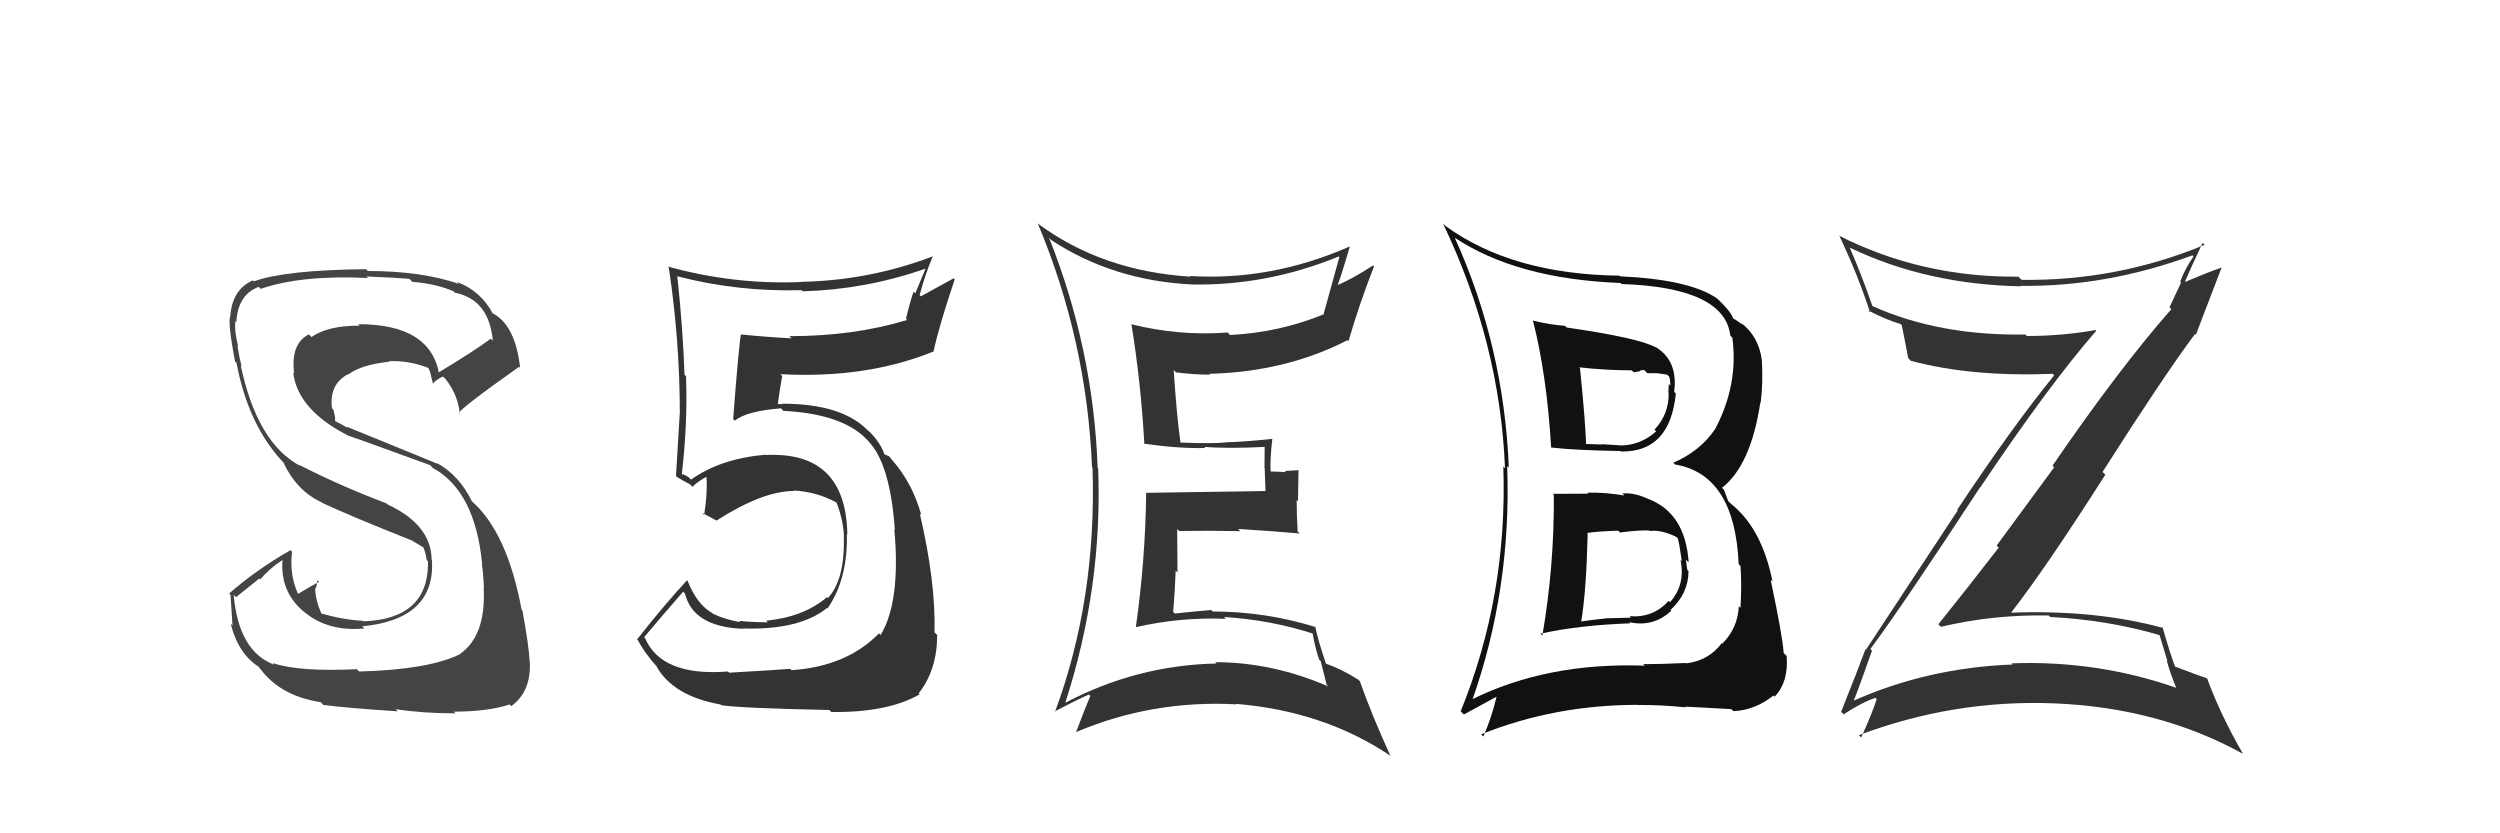 <svg xmlns="http://www.w3.org/2000/svg" width="150" height="50" viewBox="0,0,150,50"><path fill="#333" d="M112.35 39.07L112.17 38.89L112.22 38.94Q114.05 36.50 118.81 29.23L118.79 29.22L118.82 29.24Q122.93 23.11 125.78 19.84L125.69 19.74L125.75 19.80Q123.71 20.16 121.61 20.16L121.49 20.04L121.53 20.07Q116.36 20.16 112.36 18.37L112.32 18.33L112.34 18.35Q111.67 16.42 110.98 14.85L111.00 14.87L110.99 14.86Q115.59 17.07 121.27 17.18L121.11 17.03L121.24 17.15Q126.37 17.22 131.55 15.32L131.59 15.36L131.61 15.39Q131.11 16.10 130.81 16.90L130.86 16.96L130.17 18.44L130.28 18.55Q127.15 22.11 123.15 27.94L123.25 28.04L119.80 32.73L119.92 32.86Q118.13 35.18 116.30 37.46L116.45 37.60L116.45 37.61Q119.62 36.86 122.93 36.93L122.91 36.92L123.02 37.02Q126.43 37.19 129.59 38.11L129.57 38.09L130.05 39.68L130.00 39.62Q130.22 40.42 130.57 41.26L130.66 41.35L130.58 41.27Q125.83 39.61 120.69 39.80L120.78 39.88L120.77 39.87Q115.63 40.06 111.13 42.08L111.19 42.13L111.19 42.13Q111.60 41.10 112.32 39.04ZM110.51 42.75L110.64 42.88L110.62 42.86Q111.73 42.13 112.53 41.87L112.58 41.92L112.60 41.95Q112.36 42.73 111.67 44.25L111.57 44.14L111.53 44.11Q117.23 41.97 123.21 42.20L123.38 42.37L123.21 42.20Q129.55 42.45 134.58 45.23L134.68 45.33L134.58 45.23Q133.24 42.91 132.44 40.74L132.47 40.76L132.40 40.69Q132.01 40.57 130.49 39.99L130.45 39.96L130.51 40.02Q130.17 39.11 129.75 37.62L129.78 37.65L129.80 37.68Q125.73 36.57 120.63 36.76L120.51 36.65L120.65 36.78Q122.78 34.04 126.32 28.48L126.28 28.44L126.15 28.32Q129.80 22.59 131.70 20.04L131.70 20.04L131.75 20.09Q132.28 18.72 133.31 16.02L133.30 16.00L133.33 16.04Q132.56 16.30 131.12 16.91L131.24 17.03L131.10 16.89Q131.44 16.09 132.16 14.57L132.20 14.61L132.28 14.69Q127.01 16.87 121.30 16.79L121.22 16.72L121.10 16.60Q115.29 16.65 110.34 14.14L110.32 14.12L110.37 14.17Q111.47 16.49 112.20 18.73L112.14 18.68L112.09 18.63Q113.25 19.22 114.05 19.45L114.05 19.45L114.10 19.50Q114.22 20.04 114.49 21.48L114.54 21.54L114.65 21.65Q118.29 22.62 123.16 22.43L123.15 22.42L123.25 22.52Q120.74 25.60 117.43 30.59L117.46 30.63L111.96 38.98L111.93 38.95Q111.49 40.15 110.47 42.70Z"/><path fill="#111" d="M93.21 29.67L93.17 29.63L93.23 29.69Q93.26 33.99 92.54 38.14L92.54 38.13L92.43 38.02Q94.73 37.51 97.82 37.40L97.87 37.45L97.75 37.33Q99.21 37.65 100.28 36.64L100.13 36.49L100.23 36.60Q101.31 35.60 101.31 34.27L101.28 34.23L101.24 34.20Q101.18 33.84 101.15 33.57L101.19 33.62L101.32 33.74Q101.12 30.77 98.88 29.93L98.89 29.94L98.86 29.92Q98.03 29.54 97.34 29.61L97.35 29.62L97.46 29.73Q96.26 29.53 95.24 29.56L95.35 29.68L95.30 29.62Q94.19 29.63 93.17 29.63ZM91.89 19.14L91.93 19.18L91.97 19.21Q92.81 22.49 93.07 26.87L93.17 26.96L93.05 26.85Q94.56 27.02 97.22 27.06L97.26 27.09L97.25 27.09Q100.20 27.15 100.55 23.61L100.58 23.64L100.45 23.51Q100.70 21.62 99.29 20.79L99.27 20.77L99.35 20.85Q98.41 20.29 94.00 19.65L93.86 19.51L93.90 19.55Q92.91 19.47 92.00 19.24ZM88.27 42.05L88.32 42.10L88.31 42.09Q90.70 35.34 90.43 27.96L90.45 27.98L90.53 28.06Q90.23 20.75 87.29 14.27L87.22 14.20L87.28 14.26Q91.01 16.74 97.24 16.98L97.26 17.01L97.29 17.04Q103.48 17.25 103.82 20.14L103.89 20.21L103.94 20.26Q104.32 23.07 102.91 25.74L102.73 25.56L102.91 25.74Q102.00 27.08 100.40 27.76L100.55 27.91L100.51 27.87Q104.09 28.48 104.32 33.85L104.38 33.91L104.43 33.96Q104.51 35.06 104.43 36.47L104.25 36.29L104.33 36.37Q104.27 37.68 103.34 38.62L103.38 38.66L103.31 38.59Q102.50 39.65 101.17 39.80L101.15 39.78L101.15 39.78Q99.66 39.85 98.60 39.85L98.53 39.79L98.68 39.94Q92.76 39.73 88.23 42.01ZM101.08 42.37L101.17 42.47L101.10 42.40Q102.02 42.44 103.89 42.55L103.84 42.51L104.00 42.67Q105.31 42.61 106.41 41.73L106.41 41.73L106.48 41.80Q107.32 40.92 107.20 39.36L107.08 39.24L107.02 39.18Q106.97 38.25 106.24 34.79L106.29 34.83L106.35 34.89Q105.72 31.71 103.86 30.23L103.69 30.06L103.44 29.39L103.32 29.27Q105.05 27.92 105.62 24.15L105.54 24.07L105.64 24.17Q105.79 23.02 105.71 21.61L105.67 21.57L105.71 21.61Q105.53 20.18 104.43 19.34L104.54 19.45L104.59 19.51Q104.14 19.17 104.03 19.13L103.98 19.08L103.98 19.08Q103.83 18.66 102.99 17.87L103.04 17.92L103.07 17.94Q101.44 16.77 97.21 16.58L97.20 16.57L97.17 16.54Q90.73 16.46 86.73 13.56L86.56 13.39L86.57 13.39Q90.00 20.56 90.30 28.09L90.30 28.10L90.20 27.99Q90.46 35.75 87.64 42.68L87.83 42.87L89.78 41.81L89.79 41.82Q89.50 43.05 89.00 44.19L89.01 44.20L88.87 44.06Q93.27 42.29 98.30 42.29L98.29 42.29L98.30 42.30Q99.70 42.29 101.14 42.44ZM99.01 31.89L99.01 31.89L98.98 31.86Q99.69 31.77 100.61 32.23L100.53 32.16L100.67 32.30Q100.76 32.61 100.91 33.68L100.89 33.65L100.83 33.60Q101.14 35.08 100.20 36.13L100.14 36.07L100.12 36.05Q99.18 37.09 97.77 36.97L97.86 37.06L96.30 37.10L96.31 37.11Q95.58 37.18 94.85 37.29L94.89 37.33L94.87 37.30Q95.18 35.49 95.26 32.02L95.20 31.96L95.21 31.98Q95.84 31.88 97.10 31.84L97.05 31.80L97.20 31.95Q98.34 31.80 98.95 31.83ZM98.02 22.33L98.02 22.34L98.34 22.28L98.36 22.29Q98.47 22.17 98.66 22.21L98.84 22.39L99.22 22.39L99.41 22.39L100.03 22.48L100.15 22.60Q100.22 22.82 100.22 23.13L100.13 23.04L100.10 23.54L100.12 23.56Q100.15 24.84 99.27 25.78L99.35 25.86L99.37 25.88Q98.42 26.73 97.20 26.73L97.14 26.67L97.19 26.72Q96.09 26.65 96.09 26.65L96.22 26.77L96.11 26.67Q94.77 26.63 95.12 26.63L95.18 26.69L95.17 26.69Q95.11 25.13 94.80 22.09L94.84 22.13L94.75 22.04Q96.38 22.22 97.90 22.22Z"/><path fill="#333" d="M43.75 40.35L43.76 40.37L43.68 40.29Q39.69 40.60 38.70 38.28L38.63 38.21L38.65 38.23Q39.43 37.29 40.99 35.50L41.01 35.52L41.10 35.61Q41.58 37.61 44.59 37.73L44.53 37.68L44.57 37.71Q47.98 37.81 49.62 36.48L49.58 36.43L49.65 36.51Q50.88 34.73 50.81 32.03L50.94 32.16L50.84 32.07Q50.76 27.07 45.96 27.30L45.96 27.30L45.94 27.28Q43.21 27.52 41.46 28.78L41.30 28.62L40.99 28.45L40.94 28.48L40.91 28.46Q41.27 25.31 41.16 22.57L41.02 22.44L41.07 22.49Q40.99 19.89 40.64 16.58L40.54 16.47L40.65 16.58Q44.29 17.52 48.10 17.41L48.02 17.33L48.17 17.48Q51.95 17.37 55.53 16.12L55.53 16.12L54.92 17.60L54.81 17.50Q54.55 18.30 54.36 19.13L54.49 19.27L54.42 19.20Q51.24 20.17 47.36 20.17L47.47 20.28L47.49 20.30Q45.96 20.22 44.48 20.07L44.53 20.12L44.46 20.05Q44.33 20.68 43.99 25.14L43.98 25.13L44.09 25.24Q44.80 24.66 46.86 24.50L46.97 24.62L47.00 24.65Q50.70 24.84 52.14 26.51L52.17 26.54L52.19 26.57Q53.42 27.95 53.69 31.79L53.75 31.85L53.66 31.76Q54.05 36.08 52.84 38.10L52.84 38.10L52.74 38.00Q50.80 39.99 47.49 40.21L47.43 40.15L47.41 40.13Q46.42 40.21 43.76 40.36ZM49.86 42.70L49.93 42.76L49.89 42.72Q53.27 42.76 55.18 41.66L55.08 41.56L55.12 41.60Q56.23 40.20 56.23 38.10L56.15 38.02L56.07 37.94Q56.15 34.93 55.19 30.82L55.26 30.89L55.28 30.91Q54.76 29.01 53.54 27.61L53.56 27.63L53.70 27.81L53.34 27.37L53.09 27.27L53.05 27.23Q52.85 26.61 52.20 25.93L52.20 25.93L52.04 25.80L52.16 25.92Q50.61 24.22 46.92 24.22L46.95 24.25L46.67 24.24L46.67 24.24Q46.74 23.66 46.93 22.56L46.84 22.47L46.83 22.45Q51.97 22.73 56.01 21.09L56.02 21.10L56.01 21.10Q56.33 19.59 57.28 16.77L57.22 16.70L55.25 17.78L55.18 17.71Q55.49 16.50 55.98 15.35L56.13 15.50L56.00 15.37Q52.17 16.83 48.06 16.91L48.05 16.90L48.07 16.92Q44.02 17.09 40.06 15.99L40.13 16.06L40.13 16.06Q40.79 20.45 40.79 24.87L40.66 24.74L40.78 24.86Q40.67 26.66 40.56 28.56L40.64 28.64L40.62 28.62Q40.85 28.77 41.42 29.07L41.45 29.11L41.55 29.21Q41.82 28.91 42.47 28.56L42.45 28.55L42.37 28.47Q42.48 29.38 42.25 30.90L42.13 30.77L42.11 30.76Q42.60 31.02 43.02 31.25L43.06 31.29L43.00 31.23Q45.76 29.46 47.63 29.46L47.56 29.39L47.60 29.43Q48.99 29.50 50.17 30.14L50.24 30.21L50.20 30.17Q50.61 31.26 50.64 32.21L50.48 32.05L50.63 32.20Q50.70 34.78 49.67 35.89L49.53 35.74L49.62 35.83Q48.22 37.02 45.97 37.24L46.06 37.34L46.06 37.34Q45.03 37.33 44.34 37.25L44.29 37.21L44.42 37.33Q43.54 37.18 42.78 36.83L42.68 36.74L42.71 36.58L42.67 36.76L42.63 36.72Q41.79 36.19 41.26 34.86L41.33 34.93L41.22 34.82Q39.90 36.24 38.22 38.37L38.16 38.31L38.29 38.43Q38.62 39.11 39.46 40.06L39.44 40.05L39.39 39.99Q40.41 41.77 43.23 42.27L43.22 42.26L43.27 42.31Q44.40 42.49 49.76 42.60Z"/><path fill="#333" d="M62.91 14.23L62.99 14.31L63.07 14.40Q66.78 16.84 71.54 17.07L71.47 17.01L71.54 17.07Q76.06 17.14 80.32 15.39L80.33 15.40L80.36 15.43Q80.18 16.05 79.42 18.83L79.40 18.81L79.44 18.85Q76.77 19.95 73.80 20.10L73.80 20.10L73.66 19.95Q70.75 20.17 67.86 19.45L67.79 19.38L67.89 19.48Q68.46 22.99 68.66 26.64L68.70 26.68L68.63 26.62Q70.72 26.92 72.32 26.88L72.27 26.83L72.25 26.81Q73.59 26.93 75.98 26.81L75.99 26.81L75.88 26.70Q75.87 27.39 75.87 28.07L75.88 28.08L75.93 29.46L75.93 29.46Q73.56 29.49 68.77 29.57L68.77 29.57L68.77 29.58Q68.72 33.64 68.15 37.63L68.25 37.73L68.15 37.63Q70.81 37.02 73.55 37.13L73.45 37.03L73.44 37.02Q76.23 37.19 78.82 38.03L78.89 38.10L78.75 37.95Q78.89 38.81 79.15 39.58L79.24 39.66L79.60 41.09L79.71 41.19Q76.34 39.73 72.91 39.73L72.93 39.75L72.99 39.81Q68.22 39.91 63.95 42.15L63.77 41.97L63.93 42.13Q66.16 35.22 65.89 28.10L65.90 28.11L65.86 28.07Q65.60 20.92 62.94 14.26ZM63.29 42.71L63.34 42.76L63.27 42.69Q64.57 42.01 65.33 41.67L65.42 41.76L65.42 41.76Q65.13 42.42 64.56 43.94L64.52 43.90L64.55 43.93Q69.12 41.99 74.19 42.26L74.15 42.22L74.15 42.23Q79.47 42.67 83.46 45.37L83.35 45.26L83.41 45.32Q82.27 42.81 81.59 40.87L81.53 40.81L81.50 40.78Q80.47 40.13 79.48 39.79L79.46 39.77L79.58 39.89Q79.07 38.38 78.91 37.58L79.08 37.75L78.96 37.63Q75.93 36.69 72.77 36.69L72.78 36.71L72.68 36.60Q71.63 36.69 70.49 36.81L70.45 36.78L70.39 36.71Q70.50 35.45 70.54 34.24L70.65 34.35L70.63 31.74L70.75 31.86Q72.63 31.83 74.42 31.87L74.36 31.81L74.29 31.74Q76.19 31.85 77.98 32.01L77.96 31.98L77.86 31.89Q77.80 30.95 77.80 30.00L77.88 30.07L77.91 28.21L77.09 28.26L77.16 28.33Q76.62 28.29 76.16 28.29L76.17 28.30L76.24 28.36Q76.19 27.62 76.34 26.33L76.30 26.29L76.34 26.33Q74.69 26.51 73.51 26.54L73.53 26.57L73.51 26.55Q72.64 26.63 70.81 26.55L70.84 26.58L70.83 26.57Q70.61 25.02 70.42 22.20L70.60 22.38L70.56 22.34Q71.61 22.48 72.60 22.48L72.54 22.42L72.55 22.43Q77.16 22.31 80.85 20.41L81.05 20.61L80.91 20.47Q81.57 18.20 82.44 15.99L82.44 15.99L82.38 15.93Q81.06 16.78 80.22 17.12L80.23 17.12L80.25 17.14Q80.53 16.36 80.99 14.80L81.05 14.86L80.98 14.79Q76.27 16.86 71.40 16.56L71.37 16.53L71.44 16.60Q66.13 16.27 62.28 13.42L62.43 13.56L62.26 13.39Q65.21 20.42 65.52 28.03L65.47 27.99L65.55 28.06Q65.81 35.94 63.30 42.71Z"/><path fill="#444" d="M21.46 40.20L21.56 40.30L21.41 40.15Q18.01 40.32 16.37 39.79L16.35 39.77L16.45 39.88Q14.32 39.08 14.02 35.69L14.16 35.83L15.56 34.71L15.61 34.77Q16.19 34.09 16.95 33.60L17.08 33.73L16.95 33.59Q16.79 35.61 18.39 36.83L18.31 36.75L18.35 36.79Q19.73 37.90 21.86 37.71L21.81 37.65L21.73 37.58Q26.12 37.16 25.92 33.62L25.98 33.67L25.90 33.60Q25.88 31.49 23.26 30.27L23.20 30.21L23.18 30.20Q20.31 29.11 17.95 27.89L18.04 27.99L18.02 27.96Q15.43 26.59 14.44 21.91L14.41 21.88L14.50 21.97Q14.36 21.49 14.24 20.72L14.23 20.71L14.29 20.78Q14.05 19.84 14.12 19.27L14.27 19.42L14.18 19.33Q14.27 17.67 15.53 17.21L15.57 17.26L15.65 17.33Q18.08 16.49 22.08 16.68L22.12 16.72L21.99 16.59Q23.76 16.66 24.56 16.73L24.72 16.89L24.74 16.91Q26.15 17.02 27.22 17.48L27.11 17.37L27.29 17.56Q29.34 17.97 29.57 20.44L29.47 20.34L29.45 20.32Q28.44 21.07 26.23 22.40L26.24 22.41L26.36 22.52Q25.88 19.45 21.50 19.45L21.40 19.35L21.58 19.54Q19.68 19.53 18.69 20.22L18.60 20.13L18.53 20.06Q17.42 20.63 17.65 22.42L17.74 22.51L17.59 22.36Q17.87 24.58 20.84 26.11L20.96 26.23L20.86 26.13Q21.32 26.27 25.81 27.91L25.95 28.06L25.99 28.09Q28.51 29.48 28.93 33.85L28.97 33.89L28.90 33.82Q28.97 34.04 29.04 35.30L28.93 35.18L29.02 35.27Q29.17 38.13 27.61 39.23L27.55 39.17L27.62 39.24Q25.74 40.18 21.55 40.29ZM23.77 42.58L23.80 42.61L23.73 42.55Q25.35 42.80 27.33 42.80L27.31 42.77L27.23 42.70Q29.31 42.69 30.57 42.27L30.51 42.20L30.67 42.37Q31.87 41.51 31.79 39.72L31.67 39.59L31.78 39.71Q31.73 38.71 31.35 36.65L31.29 36.59L31.30 36.60Q30.44 31.97 28.34 30.10L28.26 30.02L28.31 30.07Q27.54 28.50 26.21 27.78L26.26 27.83L20.80 25.60L20.87 25.68Q20.50 25.46 20.04 25.23L20.11 25.30L20.10 25.02L20.01 24.59L19.92 24.50Q19.74 23.06 20.88 22.45L20.87 22.44L20.90 22.47Q21.65 21.89 23.36 21.70L23.34 21.67L23.33 21.67Q24.54 21.62 25.68 22.07L25.65 22.04L25.72 22.11Q25.80 22.23 25.99 23.07L26.08 23.15L25.97 23.05Q26.08 22.82 26.58 22.59L26.69 22.70L26.73 22.74Q27.47 23.67 27.59 24.82L27.47 24.70L27.55 24.78Q27.49 24.60 31.14 22.01L31.31 22.18L31.21 22.09Q30.92 19.43 29.47 18.75L29.55 18.82L29.60 18.87Q28.87 17.46 27.42 16.92L27.43 16.93L27.53 17.03Q25.28 16.26 22.08 16.26L22.02 16.21L21.96 16.15Q17.10 16.20 15.24 16.88L15.18 16.83L15.18 16.82Q13.92 17.36 13.81 19.03L13.76 18.98L13.80 19.02Q13.68 19.47 14.10 21.68L14.11 21.70L14.19 21.77Q14.90 25.57 17.07 27.82L17.07 27.81L17.01 27.76Q17.80 29.45 19.30 30.14L19.35 30.19L19.33 30.17Q20.89 30.91 24.81 32.47L24.78 32.44L24.76 32.46L25.50 32.90L25.43 32.86L25.40 32.83Q25.57 33.27 25.60 33.61L25.58 33.58L25.68 33.68Q25.74 37.13 21.82 37.28L21.78 37.24L21.78 37.25Q20.53 37.18 19.23 36.79L19.33 36.89L19.31 36.87Q18.91 35.98 18.91 35.26L18.93 35.27L18.96 35.30Q19.01 35.08 19.04 34.81L19.09 34.86L19.14 34.91Q18.71 35.13 17.91 35.62L17.82 35.53L17.85 35.56Q17.37 34.47 17.52 33.10L17.48 33.06L17.43 33.01Q15.35 34.20 13.75 35.61L13.75 35.61L13.83 35.69Q13.88 36.50 13.95 37.53L13.89 37.47L13.84 37.42Q14.31 39.29 15.61 40.06L15.53 39.98L15.45 39.90Q16.69 41.75 19.24 42.13L19.37 42.26L19.41 42.30Q20.93 42.49 23.86 42.68Z"/></svg>